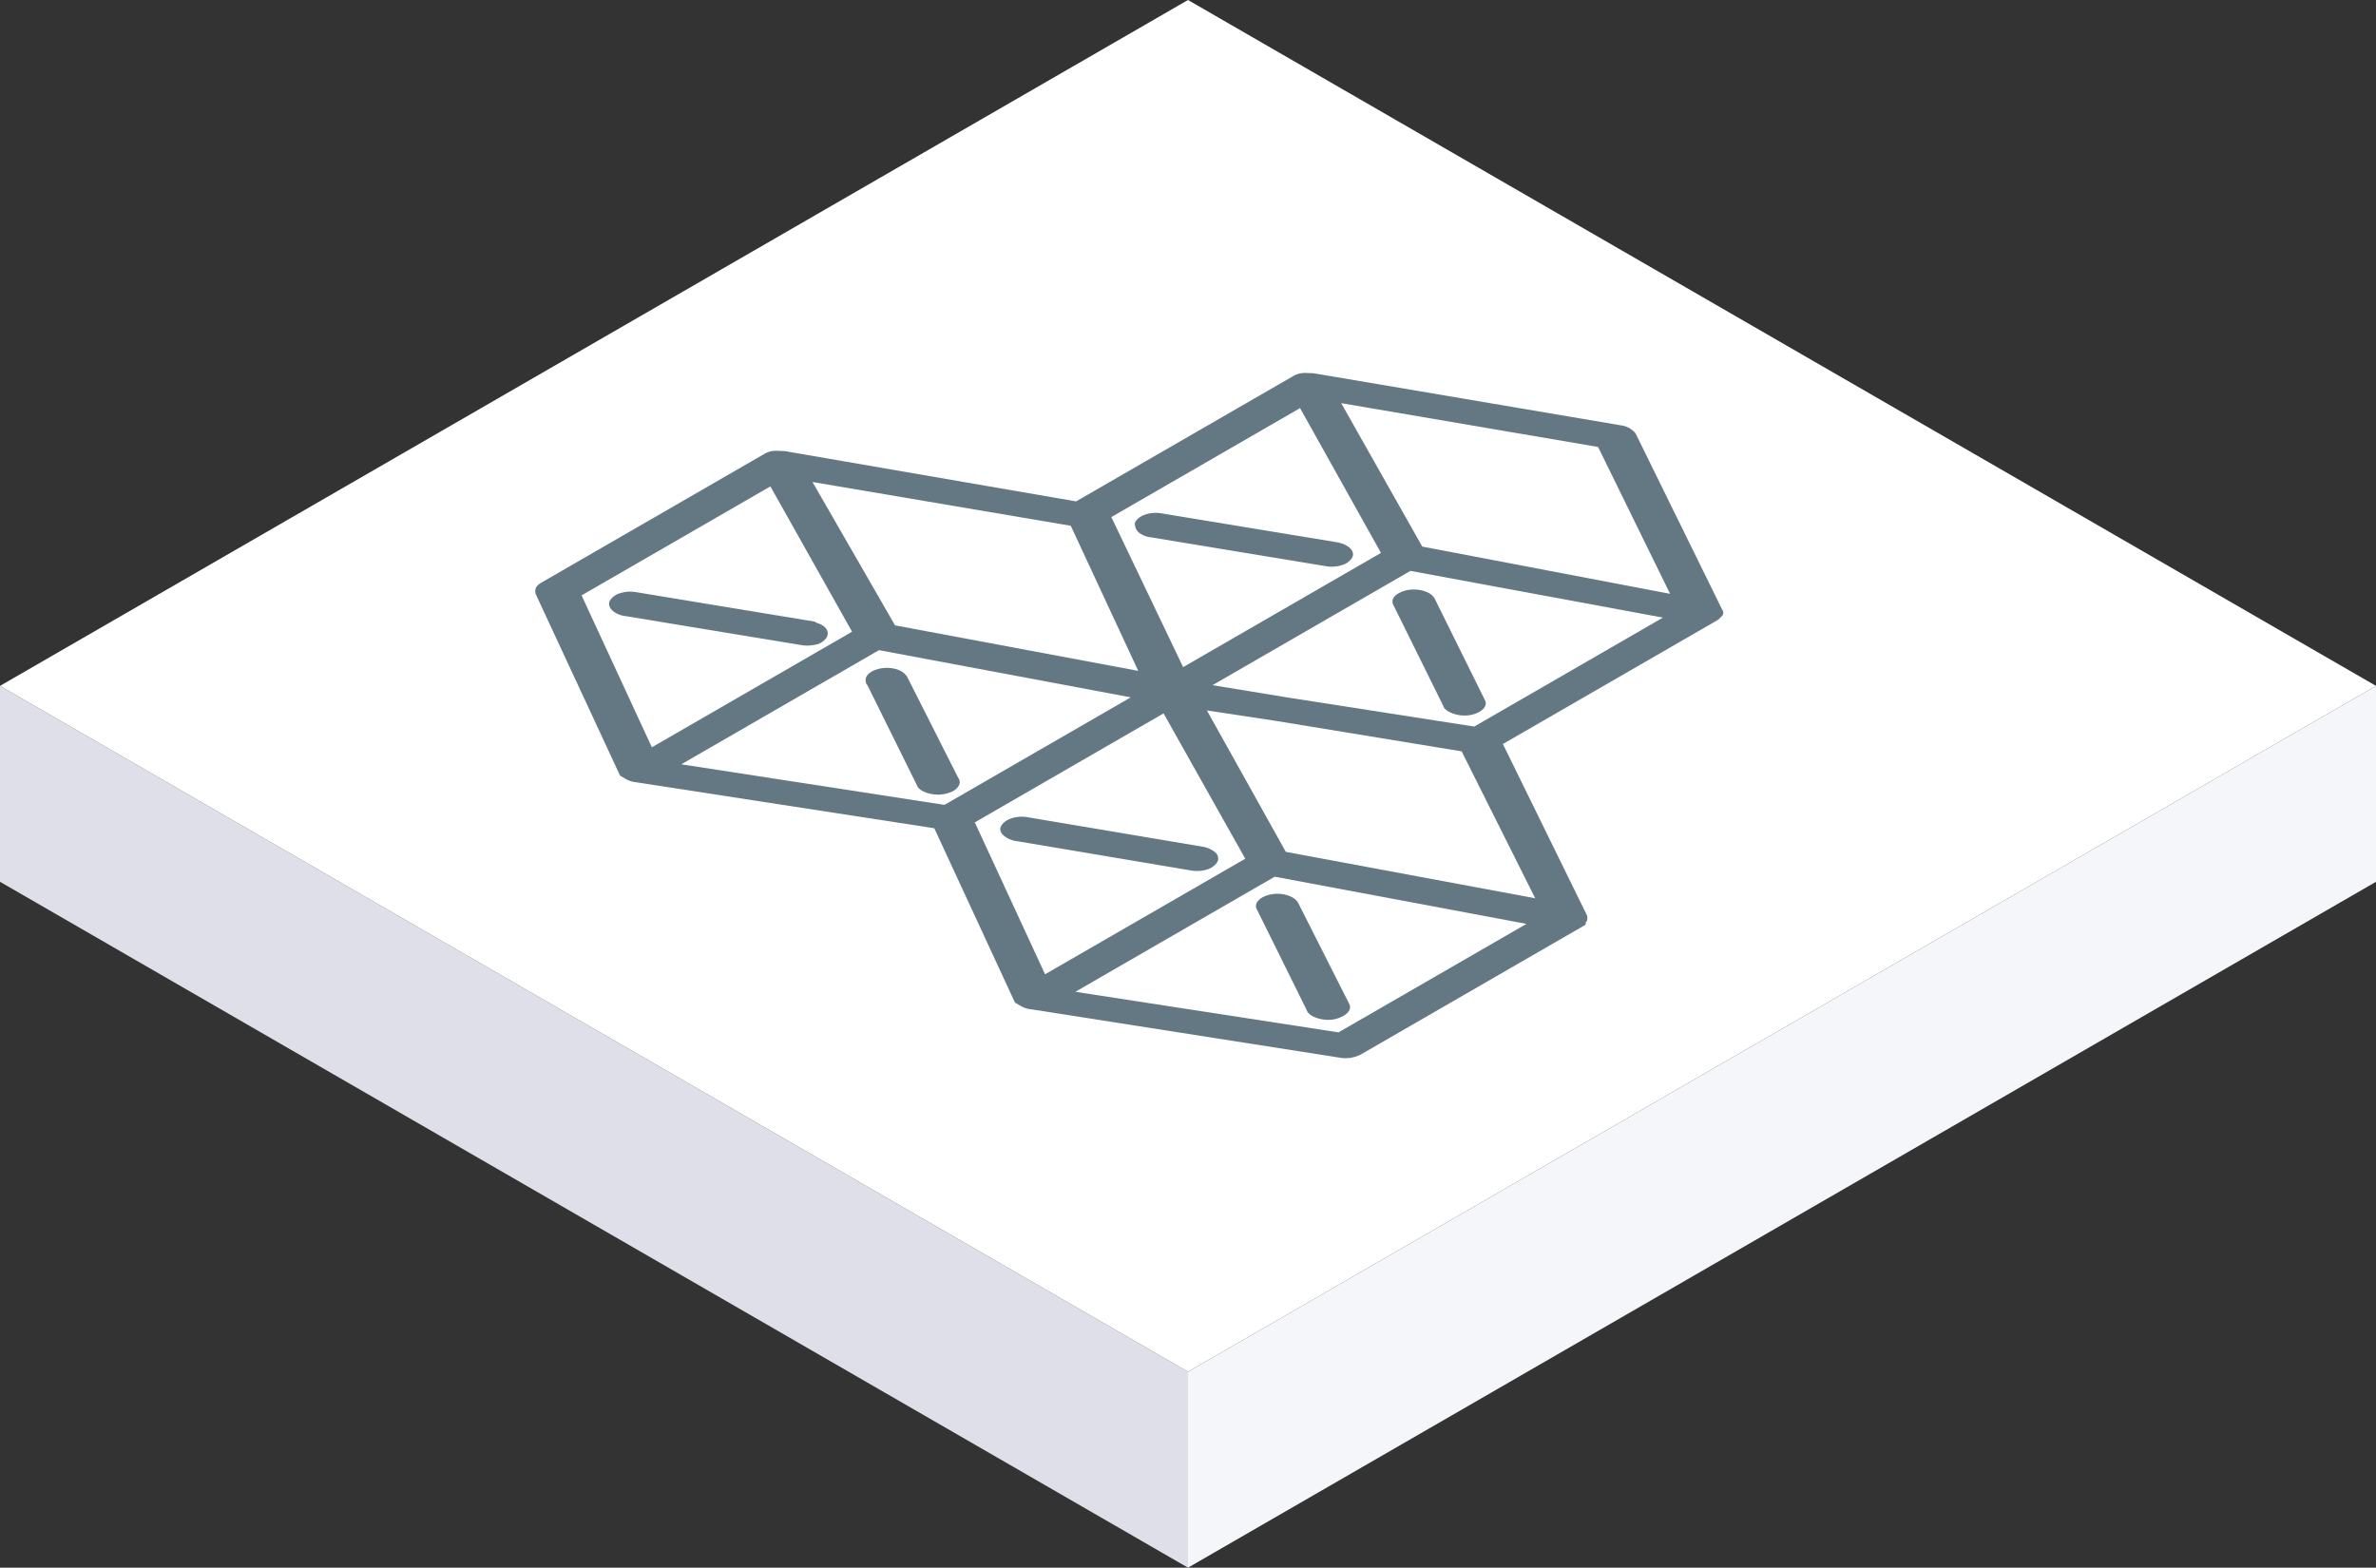 <svg xmlns="http://www.w3.org/2000/svg" id="Group_836" width="420.423" height="277.42" viewBox="0 0 420.423 277.42">
    <rect x="0" y="0" width="420.423" height="277.42" fill="#333333" stroke="none"/>
    <defs>
        <style>
            .cls-4{fill:#647883}
        </style>
    </defs>
    <g id="Group_814">
        <path id="Path_331" fill="#f5f6fa" d="M778.587 631.2L988.8 509.821v-34.668L778.587 596.53z" transform="translate(-568.376 -353.777)"/>
        <path id="Path_332" fill="#dfdfea" d="M877.364 631.2L667.152 509.821v-34.668L877.364 596.53z" transform="translate(-667.152 -353.777)"/>
        <path id="Path_333" fill="#fff" d="M877.364 653.563l210.212-121.376-210.212-121.376-210.212 121.376z" transform="translate(-667.152 -410.811)"/>
    </g>
    <g id="Group_826" transform="translate(-1225.742 38.044)">
        <path id="Path_361" d="M1506.314 125.246a2.717 2.717 0 0 0 .191-.287l.1-.187v-.715l-14.931-30.438 37.737-21.788a2.615 2.615 0 0 0 .875-.73.843.843 0 0 0 .187-1.261l-15.311-31.166a3.839 3.839 0 0 0-2.245-1.387l-54.748-9.282-1.485-.05a4.062 4.062 0 0 0-2.213.608l-38.316 22.121-51.556-8.9-1.477-.055a4.052 4.052 0 0 0-2.234.608l-39.344 22.715c-.963.556-1.292 1.221-.976 2.108l14.894 32.057 1 .575a4.322 4.322 0 0 0 1.853.6l52.746 8.134 14.277 30.859 1 .577a4.353 4.353 0 0 0 1.855.6l54.54 8.551a5.945 5.945 0 0 0 3.78-.541l39.806-22.979zm-177.665-57.93l33.409-19.287 14.453 25.717-35.425 20.454zm97.177 18.043l-32.964 19.031-46.562-7.182 34.98-20.2zm-3.438-31.9l33.394-19.281L1470.1 59.8l-35.007 20.212zm4.758 27.215l-43.03-8.052-14.61-25.371 45.705 7.748zm68.7 44.773l-33.26 19.2-46.563-7.181L1451.3 117.1zm-18.44-66.767l-14.342-25.38 45.449 7.748 12.744 25.992zm9.194 31.85l-32.83-5.113-13.484-2.211 35.03-20.225 44.679 8.268zm-88.368 16.956l33.402-19.286 14.453 25.717-35.423 20.451zm53.39-17.94l32.752 5.371 13.016 26-44.127-8.214-13.963-25.024z" class="cls-4"/>
        <path id="Path_362" d="M1363.464 51.938l-.409-.235-31.489-5.193a6 6 0 0 0-3.006.189 3.092 3.092 0 0 0-1.716 1.25c-.416.722-.019 1.622.963 2.188a4.309 4.309 0 0 0 1.836.6l30.788 5.077a6.668 6.668 0 0 0 2.706-.019 3.015 3.015 0 0 0 2.021-1.255c.606-1.064-.108-2.124-1.694-2.602z" class="cls-4" transform="translate(6.837 20.255)"/>
        <path id="Path_363" d="M1406.825 44.966l-30.967-5.1c-1.937-.376-4.053.273-4.723 1.443l-.109.187v.2a2.056 2.056 0 0 0 1.072 1.8 4.294 4.294 0 0 0 1.829.6l30.792 5.077a5.977 5.977 0 0 0 3.006-.189 3.077 3.077 0 0 0 1.718-1.253c.643-1.124-.492-2.347-2.618-2.765z" class="cls-4" transform="translate(55.53 12.957)"/>
        <path id="Path_364" d="M1397.71 71.7a4.482 4.482 0 0 0-2.186-1l-30.91-5.207c-1.892-.367-3.963.245-4.679 1.368-.56.745-.216 1.6.923 2.26a4.339 4.339 0 0 0 1.821.6l30.652 5.161a6 6 0 0 0 2.753-.107 3.267 3.267 0 0 0 1.974-1.334 1.362 1.362 0 0 0-.348-1.741z" class="cls-4" transform="translate(43.062 41.099)"/>
        <path id="Path_365" d="M1392.933 49l8.8 17.8c.128.539.693.864 1.045 1.068a5.99 5.99 0 0 0 3.783.558c2.029-.386 3.149-1.609 2.53-2.673l-8.9-17.988c-.691-1.166-2.814-1.827-4.9-1.425-2.028.501-2.968 1.565-2.358 2.66z" class="cls-4" transform="translate(79.381 20.059)"/>
        <path id="Path_366" d="M1348.363 55.338l.1.4.1.059a1.046 1.046 0 0 0 .075.1l8.749 17.684c.151.545.78.908 1.036 1.057a6.1 6.1 0 0 0 5.344.01c1.158-.667 1.506-1.592.921-2.388l-9-17.81c-.663-1.143-2.285-1.754-4.23-1.6l-.365.05c-1.966.384-3.015 1.316-2.73 2.438z" class="cls-4" transform="translate(30.594 27.318)"/>
        <path id="Path_367" d="M1381.408 74.662l8.822 17.833c.151.545.781.908 1.037 1.057a6.106 6.106 0 0 0 3.951.52c2.058-.508 3.1-1.66 2.5-2.748l-9.034-17.875c-.688-1.169-2.814-1.829-4.748-1.46-2.036.388-3.149 1.611-2.528 2.673z" class="cls-4" transform="translate(66.74 48.236)"/>
    </g>
</svg>

